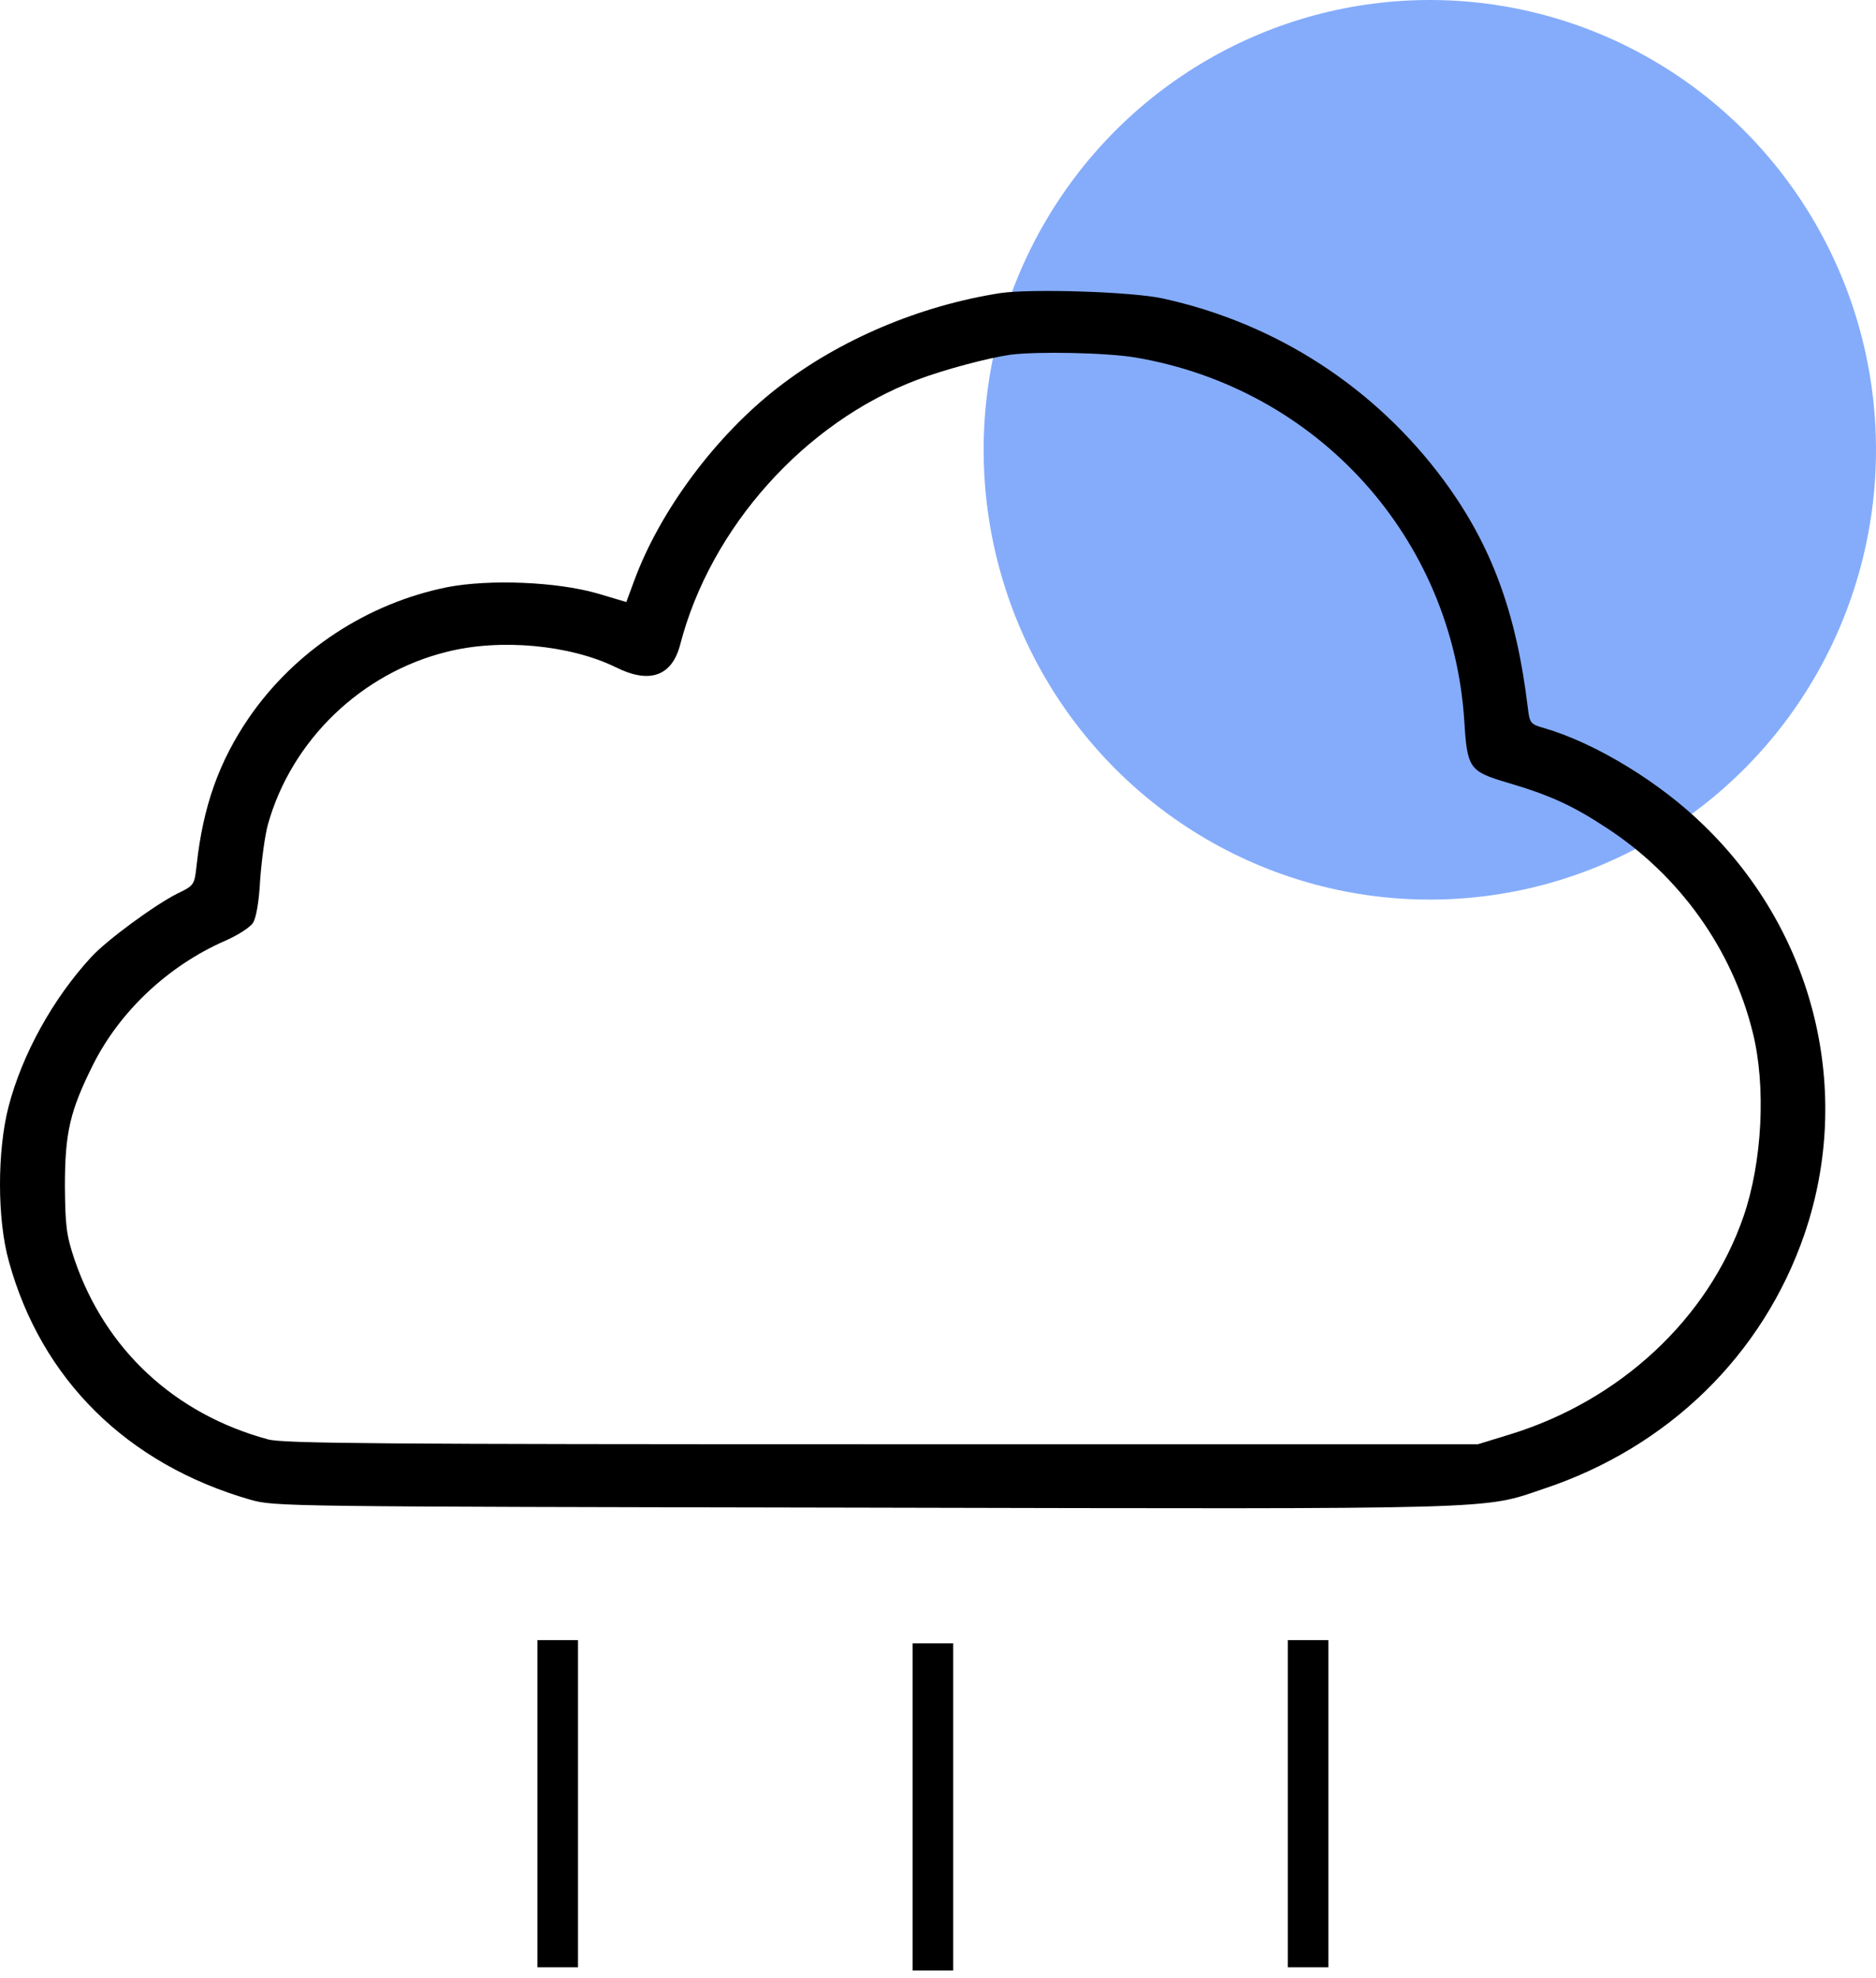 <svg width="185" height="195" viewBox="0 0 185 195" fill="none" xmlns="http://www.w3.org/2000/svg">
<ellipse cx="141" cy="44.341" rx="44" ry="44.341" fill="#85ACFB"/>
<line x1="55" y1="161.682" x2="55" y2="193.93" stroke="black" stroke-width="4"/>
<line x1="92" y1="162" x2="92" y2="194.248" stroke="black" stroke-width="4"/>
<line x1="129" y1="161.682" x2="129" y2="193.93" stroke="black" stroke-width="4"/>
<path d="M98.648 28.892C90.729 30.128 82.81 33.459 76.721 38.197C70.597 42.936 65.072 50.352 62.538 57.254L61.763 59.349L58.877 58.49C54.9 57.357 48.354 57.082 44.166 57.872C36.247 59.452 29.102 64.121 24.527 70.783C21.605 75.075 20.022 79.47 19.388 85.307C19.177 87.23 19.142 87.299 17.488 88.088C15.235 89.221 10.519 92.689 9.006 94.337C5.205 98.458 2.178 103.952 0.84 109.102C-0.286 113.463 -0.286 120.227 0.876 124.347C4.078 135.988 12.525 144.331 24.668 147.834C27.096 148.52 27.659 148.52 85.203 148.623C148.625 148.761 146.161 148.829 152.215 146.769C164.533 142.683 173.86 133.55 177.943 121.669C182.764 107.591 178.963 92.003 168.088 81.427C163.724 77.135 157.353 73.255 152.285 71.778C150.948 71.401 150.842 71.298 150.666 69.787C149.54 60.413 147.112 53.82 142.466 47.468C135.673 38.232 125.854 31.845 114.591 29.407C111.494 28.755 101.745 28.446 98.648 28.892ZM111.987 35.244C129.936 38.3 143.24 52.996 144.402 71.092C144.683 75.727 144.894 76.036 148.59 77.135C152.813 78.371 155.066 79.401 158.409 81.599C165.589 86.268 170.798 93.513 172.839 101.754C174.177 107.076 173.79 114.562 171.924 119.952C168.44 130.013 159.747 138.082 148.871 141.413L145.739 142.374H86.963C37.69 142.374 27.905 142.305 26.427 141.893C17.206 139.387 10.378 133.035 7.351 124.176C6.542 121.772 6.436 120.845 6.401 116.965C6.401 111.643 6.894 109.514 9.217 104.879C11.856 99.66 16.608 95.196 22.169 92.758C23.436 92.209 24.668 91.419 24.949 90.972C25.266 90.492 25.547 88.844 25.653 86.749C25.794 84.861 26.11 82.388 26.427 81.255C28.75 72.98 35.613 66.353 44.06 64.259C49.339 62.92 56.202 63.572 60.707 65.769C64.051 67.452 66.268 66.662 67.078 63.538C70.069 52.001 79.361 41.631 90.447 37.442C93.157 36.412 97.486 35.279 99.633 34.97C102.308 34.626 109.136 34.764 111.987 35.244Z" fill="black"/>
</svg>
